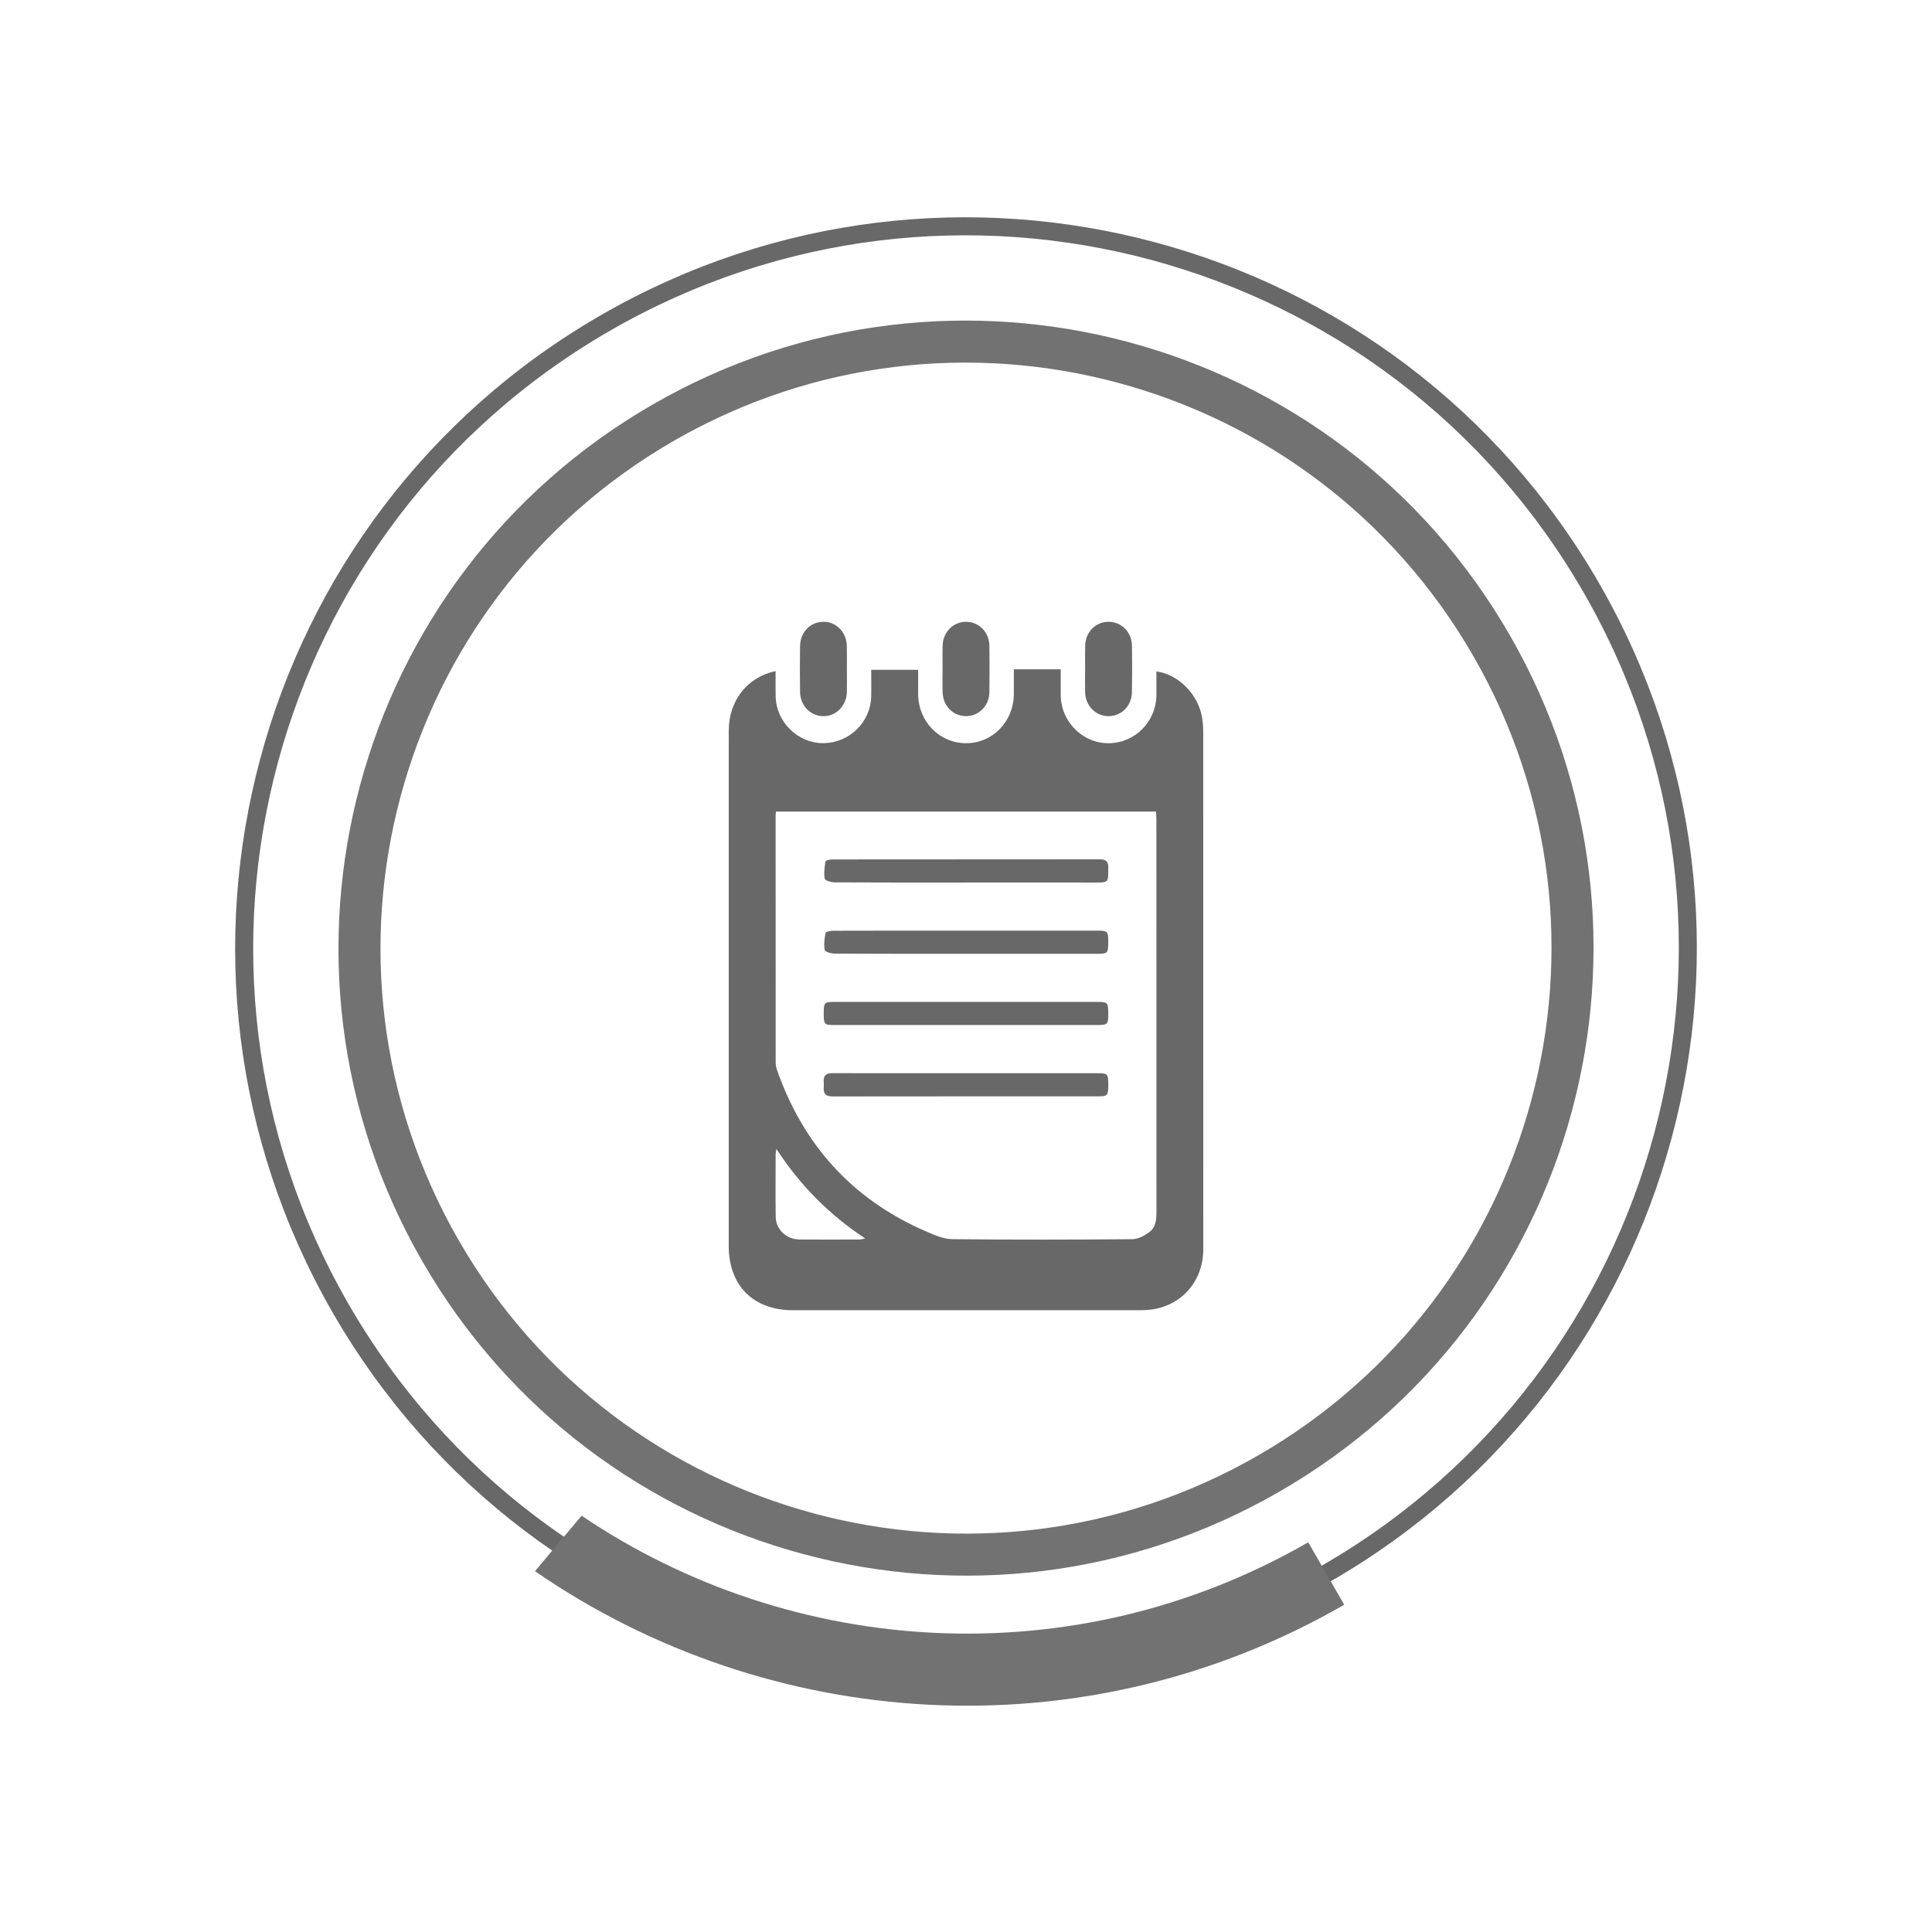 <?xml version="1.0" encoding="utf-8"?>
<!-- Generator: Adobe Illustrator 16.0.0, SVG Export Plug-In . SVG Version: 6.00 Build 0)  -->
<!DOCTYPE svg PUBLIC "-//W3C//DTD SVG 1.1//EN" "http://www.w3.org/Graphics/SVG/1.1/DTD/svg11.dtd">
<svg version="1.1" id="Layer_1" xmlns="http://www.w3.org/2000/svg" xmlns:xlink="http://www.w3.org/1999/xlink" x="0px" y="0px"
	 width="512px" height="512px" viewBox="0 0 512 512" enable-background="new 0 0 512 512" xml:space="preserve">
<g>
	<g>
		<path fill-rule="evenodd" clip-rule="evenodd" fill="#686868" d="M205.545,177.84c0,2.285-0.03,4.446,0.006,6.606
			c0.112,6.869,5.835,12.519,12.626,12.492c6.897-0.026,12.551-5.532,12.701-12.409c0.05-2.288,0.008-4.578,0.008-7.016
			c4.139,0,8.16,0,12.437,0c0,2.147-0.011,4.287,0.002,6.427c0.042,7.288,5.641,13.018,12.708,13.017
			c7.053-0.001,12.613-5.751,12.645-13.079c0.009-2.087,0.001-4.173,0.001-6.508c2.158,0,4.166,0,6.174,0c2.016,0,4.032,0,6.251,0
			c0,2.407-0.012,4.619,0.003,6.83c0.046,7.074,5.813,12.836,12.76,12.759c6.94-0.076,12.533-5.731,12.591-12.745
			c0.017-2.092,0.002-4.184,0.002-6.289c5.685,0.742,10.897,5.882,12.023,11.843c0.253,1.342,0.385,2.729,0.385,4.095
			c0.02,45.706,0.019,91.411,0.015,137.117c-0.001,9.401-6.852,16.229-16.275,16.231c-30.82,0.006-61.64,0.007-92.46,0.007
			c-10.524,0-17.028-6.517-17.028-17.052c0-45.51-0.003-91.018,0.004-136.527C193.123,185.722,197.995,179.442,205.545,177.84z
			 M205.629,215.076c-0.039,0.544-0.082,0.866-0.082,1.188c-0.002,21.767-0.002,43.535,0.016,65.301c0,0.639,0.111,1.308,0.322,1.91
			c6.976,19.907,19.931,34.341,39.353,42.781c2.255,0.979,4.704,2.101,7.075,2.128c15.931,0.188,31.864,0.149,47.795,0.013
			c1.528-0.013,3.238-0.956,4.523-1.92c1.677-1.258,1.844-3.317,1.842-5.362c-0.021-34.684-0.015-69.366-0.018-104.05
			c0-0.635-0.064-1.269-0.104-1.989C272.741,215.076,239.27,215.076,205.629,215.076z M205.764,304.505
			c-0.134,0.792-0.21,1.03-0.21,1.271c-0.007,5.564-0.063,11.131,0.017,16.693c0.047,3.35,2.837,5.977,6.274,6.007
			c5.303,0.046,10.606,0.018,15.909,0.004c0.398-0.001,0.796-0.14,1.534-0.276C219.743,321.897,212.093,314.195,205.764,304.505z"/>
		<path fill-rule="evenodd" clip-rule="evenodd" fill="#686868" d="M224.437,177.269c0,2.03,0.036,4.062-0.007,6.09
			c-0.082,3.68-2.868,6.502-6.297,6.435c-3.404-0.067-6.059-2.793-6.11-6.405c-0.057-4.06-0.062-8.122,0-12.182
			c0.057-3.731,2.786-6.462,6.281-6.425c3.38,0.037,6.026,2.776,6.116,6.396c0.051,2.029,0.01,4.06,0.01,6.091
			C224.432,177.269,224.434,177.269,224.437,177.269z"/>
		<path fill-rule="evenodd" clip-rule="evenodd" fill="#686868" d="M249.79,177.186c0.001-2.03-0.046-4.063,0.011-6.091
			c0.1-3.589,2.804-6.31,6.202-6.312c3.398-0.002,6.138,2.726,6.192,6.313c0.063,4.126,0.063,8.254-0.001,12.38
			c-0.056,3.588-2.811,6.331-6.19,6.312c-3.427-0.019-6.088-2.689-6.203-6.314C249.735,181.38,249.789,179.282,249.79,177.186z"/>
		<path fill-rule="evenodd" clip-rule="evenodd" fill="#686868" d="M287.57,177.187c0-2.031-0.044-4.063,0.011-6.093
			c0.099-3.616,2.773-6.311,6.191-6.312c3.41-0.001,6.148,2.708,6.208,6.306c0.068,4.127,0.065,8.256-0.008,12.383
			c-0.064,3.614-2.779,6.312-6.191,6.316c-3.401,0.004-6.115-2.722-6.208-6.311c-0.054-2.095-0.01-4.193-0.01-6.29
			C287.566,177.187,287.569,177.187,287.57,177.187z"/>
		<path fill-rule="evenodd" clip-rule="evenodd" fill="#686868" d="M256.001,233.878c-11.605,0-23.213,0.022-34.817-0.042
			c-0.919-0.005-2.531-0.482-2.62-0.963c-0.273-1.469-0.048-3.063,0.203-4.571c0.046-0.276,1.123-0.54,1.725-0.541
			c23.67-0.027,47.341-0.017,71.012-0.037c1.604-0.001,2.306,0.67,2.196,2.251c-0.027,0.391,0,0.786-0.001,1.18
			c-0.001,2.474-0.239,2.719-2.684,2.719c-10.819,0-21.638-0.002-32.456-0.003c-0.854,0-1.705,0-2.558,0
			C256.001,233.874,256.001,233.875,256.001,233.878z"/>
		<path fill-rule="evenodd" clip-rule="evenodd" fill="#686868" d="M255.99,252.761c-11.604,0-23.21,0.022-34.813-0.042
			c-0.919-0.004-2.535-0.477-2.62-0.949c-0.265-1.472-0.072-3.074,0.239-4.563c0.066-0.323,1.367-0.546,2.101-0.549
			c11.734-0.036,23.471-0.03,35.206-0.03c11.604,0,23.21,0.002,34.814,0.008c2.588,0.001,2.779,0.204,2.779,2.818
			c-0.001,3.132-0.128,3.304-2.694,3.305C279.332,252.765,267.661,252.761,255.99,252.761z"/>
		<path fill-rule="evenodd" clip-rule="evenodd" fill="#686868" d="M256.053,271.651c-11.671,0-23.341,0.003-35.012-0.003
			c-2.594-0.001-2.746-0.187-2.744-3.062c0.002-2.893,0.144-3.067,2.739-3.067c23.341-0.002,46.682,0.001,70.022,0.004
			c2.36,0,2.616,0.256,2.637,2.568c0.031,3.559,0.031,3.559-3.615,3.559C278.737,271.651,267.395,271.651,256.053,271.651z"/>
		<path fill-rule="evenodd" clip-rule="evenodd" fill="#686868" d="M256.204,284.411c11.605,0.003,23.21-0.001,34.814,0.006
			c2.501,0.001,2.681,0.214,2.685,2.924c0.004,2.982-0.154,3.202-2.611,3.203c-23.472,0.005-46.944-0.011-70.416,0.024
			c-1.819,0.002-2.527-0.723-2.377-2.467c0.04-0.456,0.038-0.92,0-1.376c-0.139-1.687,0.609-2.343,2.305-2.331
			c7.408,0.046,14.817,0.015,22.226,0.014C247.288,284.408,251.746,284.408,256.204,284.411z"/>
	</g>
	<g>
		<path fill="none" stroke="#686868" stroke-width="4.778" stroke-miterlimit="10" d="M90.269,346.724
			c-52.728-91.539-21.267-208.468,70.267-261.191c91.539-52.728,208.473-21.262,261.196,70.267
			c52.729,91.534,21.267,208.467-70.267,261.191C259.927,469.719,142.992,438.262,90.269,346.724z"/>
		<path fill="#727272" d="M154.125,401.677l-12.351,14.707c61.808,42.612,145.181,48.795,214.459,8.889l-9.537-16.55
			C284.562,444.5,209.891,439.335,154.125,401.677z"/>
		<path fill="#727272" d="M173.012,107.177c-79.58,45.842-106.931,147.51-61.094,227.08
			c45.837,79.579,147.505,106.921,227.065,61.089c79.589-45.842,106.94-147.5,61.099-227.07
			C354.25,88.705,252.582,61.34,173.012,107.177z M390.433,173.833c42.771,74.243,17.25,169.093-57.006,211.864
			c-74.233,42.763-169.093,17.25-211.864-57.002c-42.762-74.236-17.245-169.097,57.006-211.873
			C252.811,74.059,347.671,99.59,390.433,173.833z"/>
	</g>
</g>
</svg>

